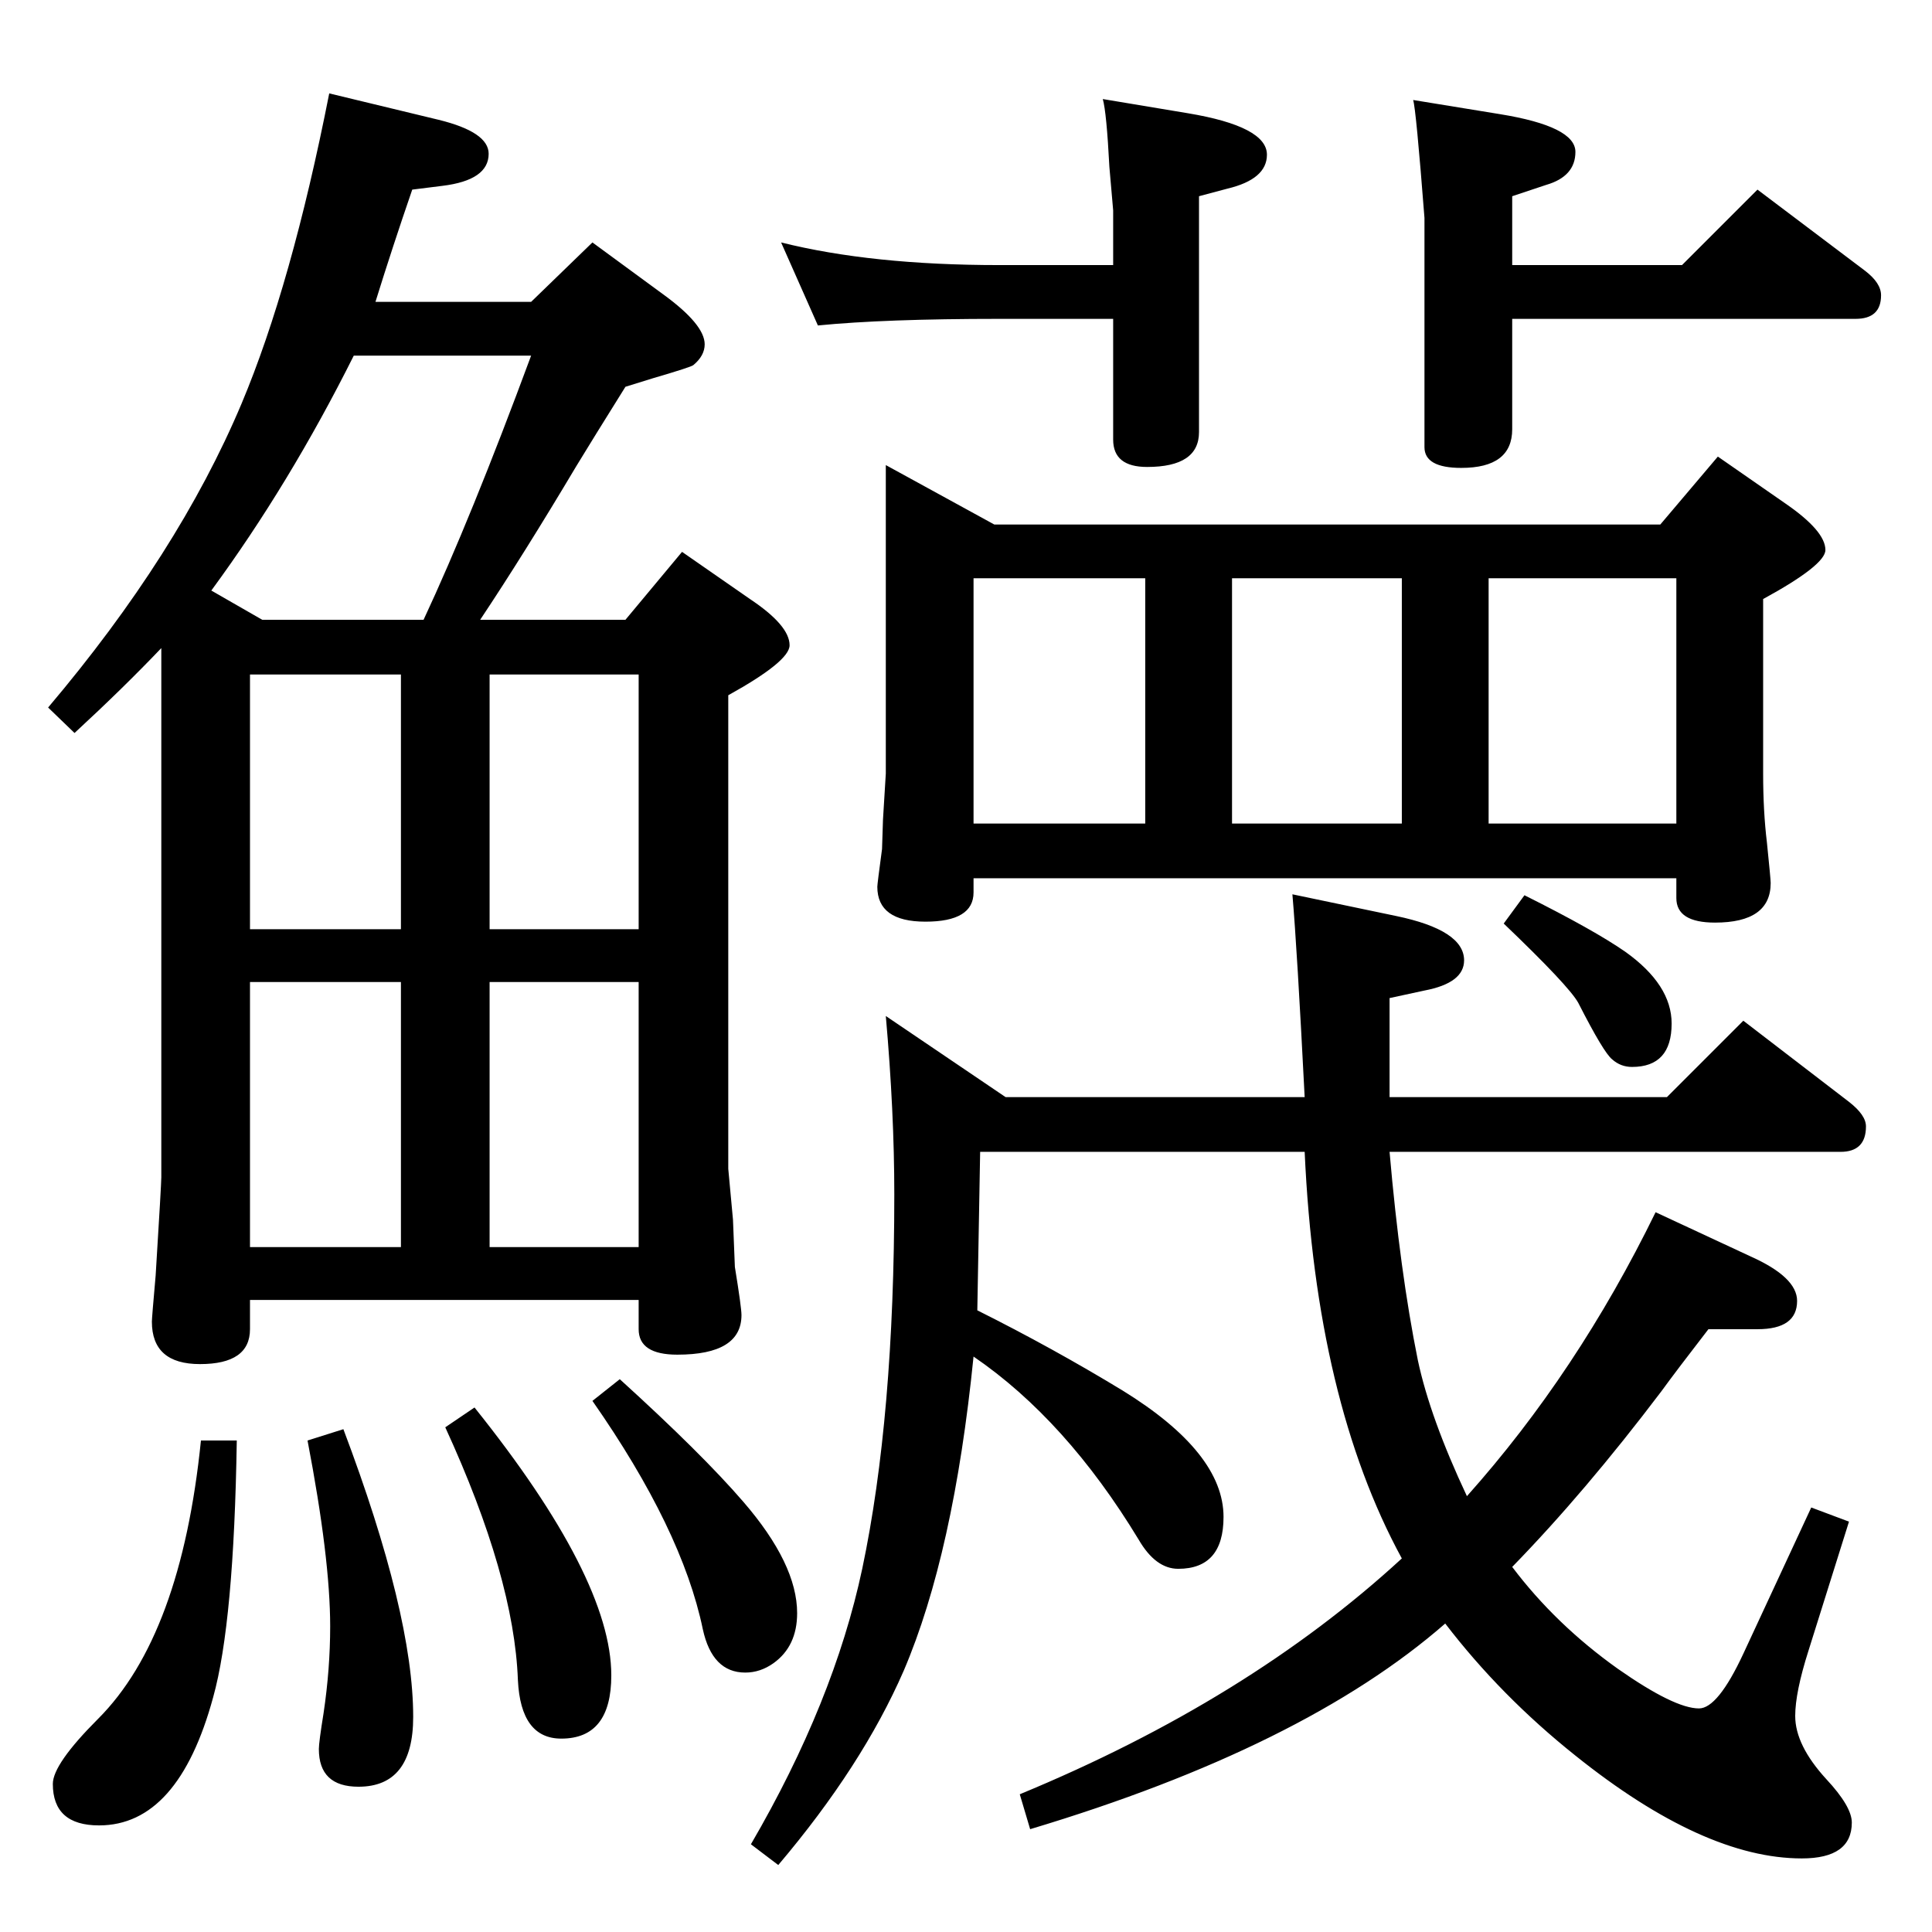 <?xml version="1.0" standalone="no"?>
<!DOCTYPE svg PUBLIC "-//W3C//DTD SVG 1.1//EN" "http://www.w3.org/Graphics/SVG/1.1/DTD/svg11.dtd" >
<svg xmlns="http://www.w3.org/2000/svg" xmlns:xlink="http://www.w3.org/1999/xlink" version="1.1" viewBox="0 -410 2048 2048">
  <g transform="matrix(1 0 0 -1 0 1638)">
   <path fill="currentColor"
d="M1760 1492l61 72l72 -50q42 -29 42 -49q0 -16 -66 -52v-185q0 -40 4 -73q4 -39 4 -43q0 -42 -59 -42q-41 0 -41 26v21h-745v-15q0 -31 -51 -31t-51 37q0 3 5 40l1 31l3 49v327l115 -63h706zM1777 1435h-199v-260h199v260zM1032 1175h182v260h-182v-260zM1306 1175h180
v260h-180v-260zM1555 462q117 131 200 301l101 -47q49 -22 49 -47q0 -30 -42 -30h-52q-34 -44 -50 -66q-81 -107 -158 -186q46 -61 112 -108q60 -42 86 -42q20 0 47 58l72 155l40 -15l-43 -137q-14 -44 -14 -69q0 -31 33 -67q27 -29 27 -46q0 -38 -53 -38q-104 0 -240 109
q-79 63 -138 140q-150 -131 -440 -218l-11 37q242 100 405 250q-91 167 -103 431h-344l-3 -168q80 -40 154 -85q107 -66 107 -134q0 -55 -48 -55q-24 0 -42 31q-77 127 -175 194q-21 -209 -74 -333q-44 -101 -133 -206l-29 22q88 151 118 292q34 161 34 397q0 87 -9 189
l127 -86h317q-8 157 -13 215l110 -23q72 -15 72 -47q0 -24 -42 -32l-37 -8v-105h294l81 81l112 -86q18 -14 18 -26q0 -27 -27 -27h-478q11 -127 30 -221q13 -61 52 -144zM867 1703l-39 88q96 -24 231 -24h121v58l-4 46q-3 58 -7 72l90 -15q84 -14 84 -44q0 -26 -42 -36
l-30 -8v-250q0 -37 -55 -37q-36 0 -36 29v128h-121q-121 0 -192 -7zM1498 1942l92 -15q80 -13 80 -40q0 -26 -31 -35l-36 -12v-73h180l80 80l114 -86q17 -13 17 -26q0 -25 -27 -25h-364v-117q0 -41 -54 -41q-39 0 -39 22v243q-9 116 -12 125zM1616 1099q74 -37 107 -60
q49 -35 49 -76q0 -46 -42 -46q-12 0 -21 8q-9 7 -36 60q-10 18 -79 84zM171 1361q-40 -42 -92 -90l-28 27q138 163 205 322q53 126 93 329l116 -28q53 -13 53 -36q0 -28 -49 -34l-32 -4q-21 -61 -39 -119h165l65 63l75 -55q44 -32 44 -53q0 -12 -12 -22q-2 -2 -43 -14
l-29 -9q-35 -56 -52 -84q-56 -94 -102 -163h154l60 72l72 -50q42 -28 42 -49q0 -17 -65 -53v-502l5 -54l2 -50q7 -43 7 -51q0 -42 -68 -42q-41 0 -41 27v31h-412v-31q0 -37 -53 -37q-51 0 -51 45q0 4 4 49q6 97 6 104v561zM224 1422l54 -31h171q50 107 114 280h-188
q-68 -136 -151 -249zM265 1063h160v270h-160v-270zM519 1333v-270h158v270h-158zM265 1007v-281h160v281h-160zM677 1007h-158v-281h158v281zM213 521h38q-3 -193 -25 -272q-37 -136 -121 -136q-49 0 -49 44q0 21 48 69q88 88 109 295zM364 533q74 -196 74 -305
q0 -74 -58 -74q-42 0 -42 40q0 7 5 38q7 47 7 92q0 72 -24 197zM503 556q145 -181 145 -284q0 -67 -53 -67q-43 0 -46 62q-4 109 -77 268zM657 586q87 -79 131 -130q57 -66 57 -118q0 -35 -25 -53q-14 -10 -30 -10q-35 0 -45 46q-22 106 -117 242z" />
  </g>

</svg>
